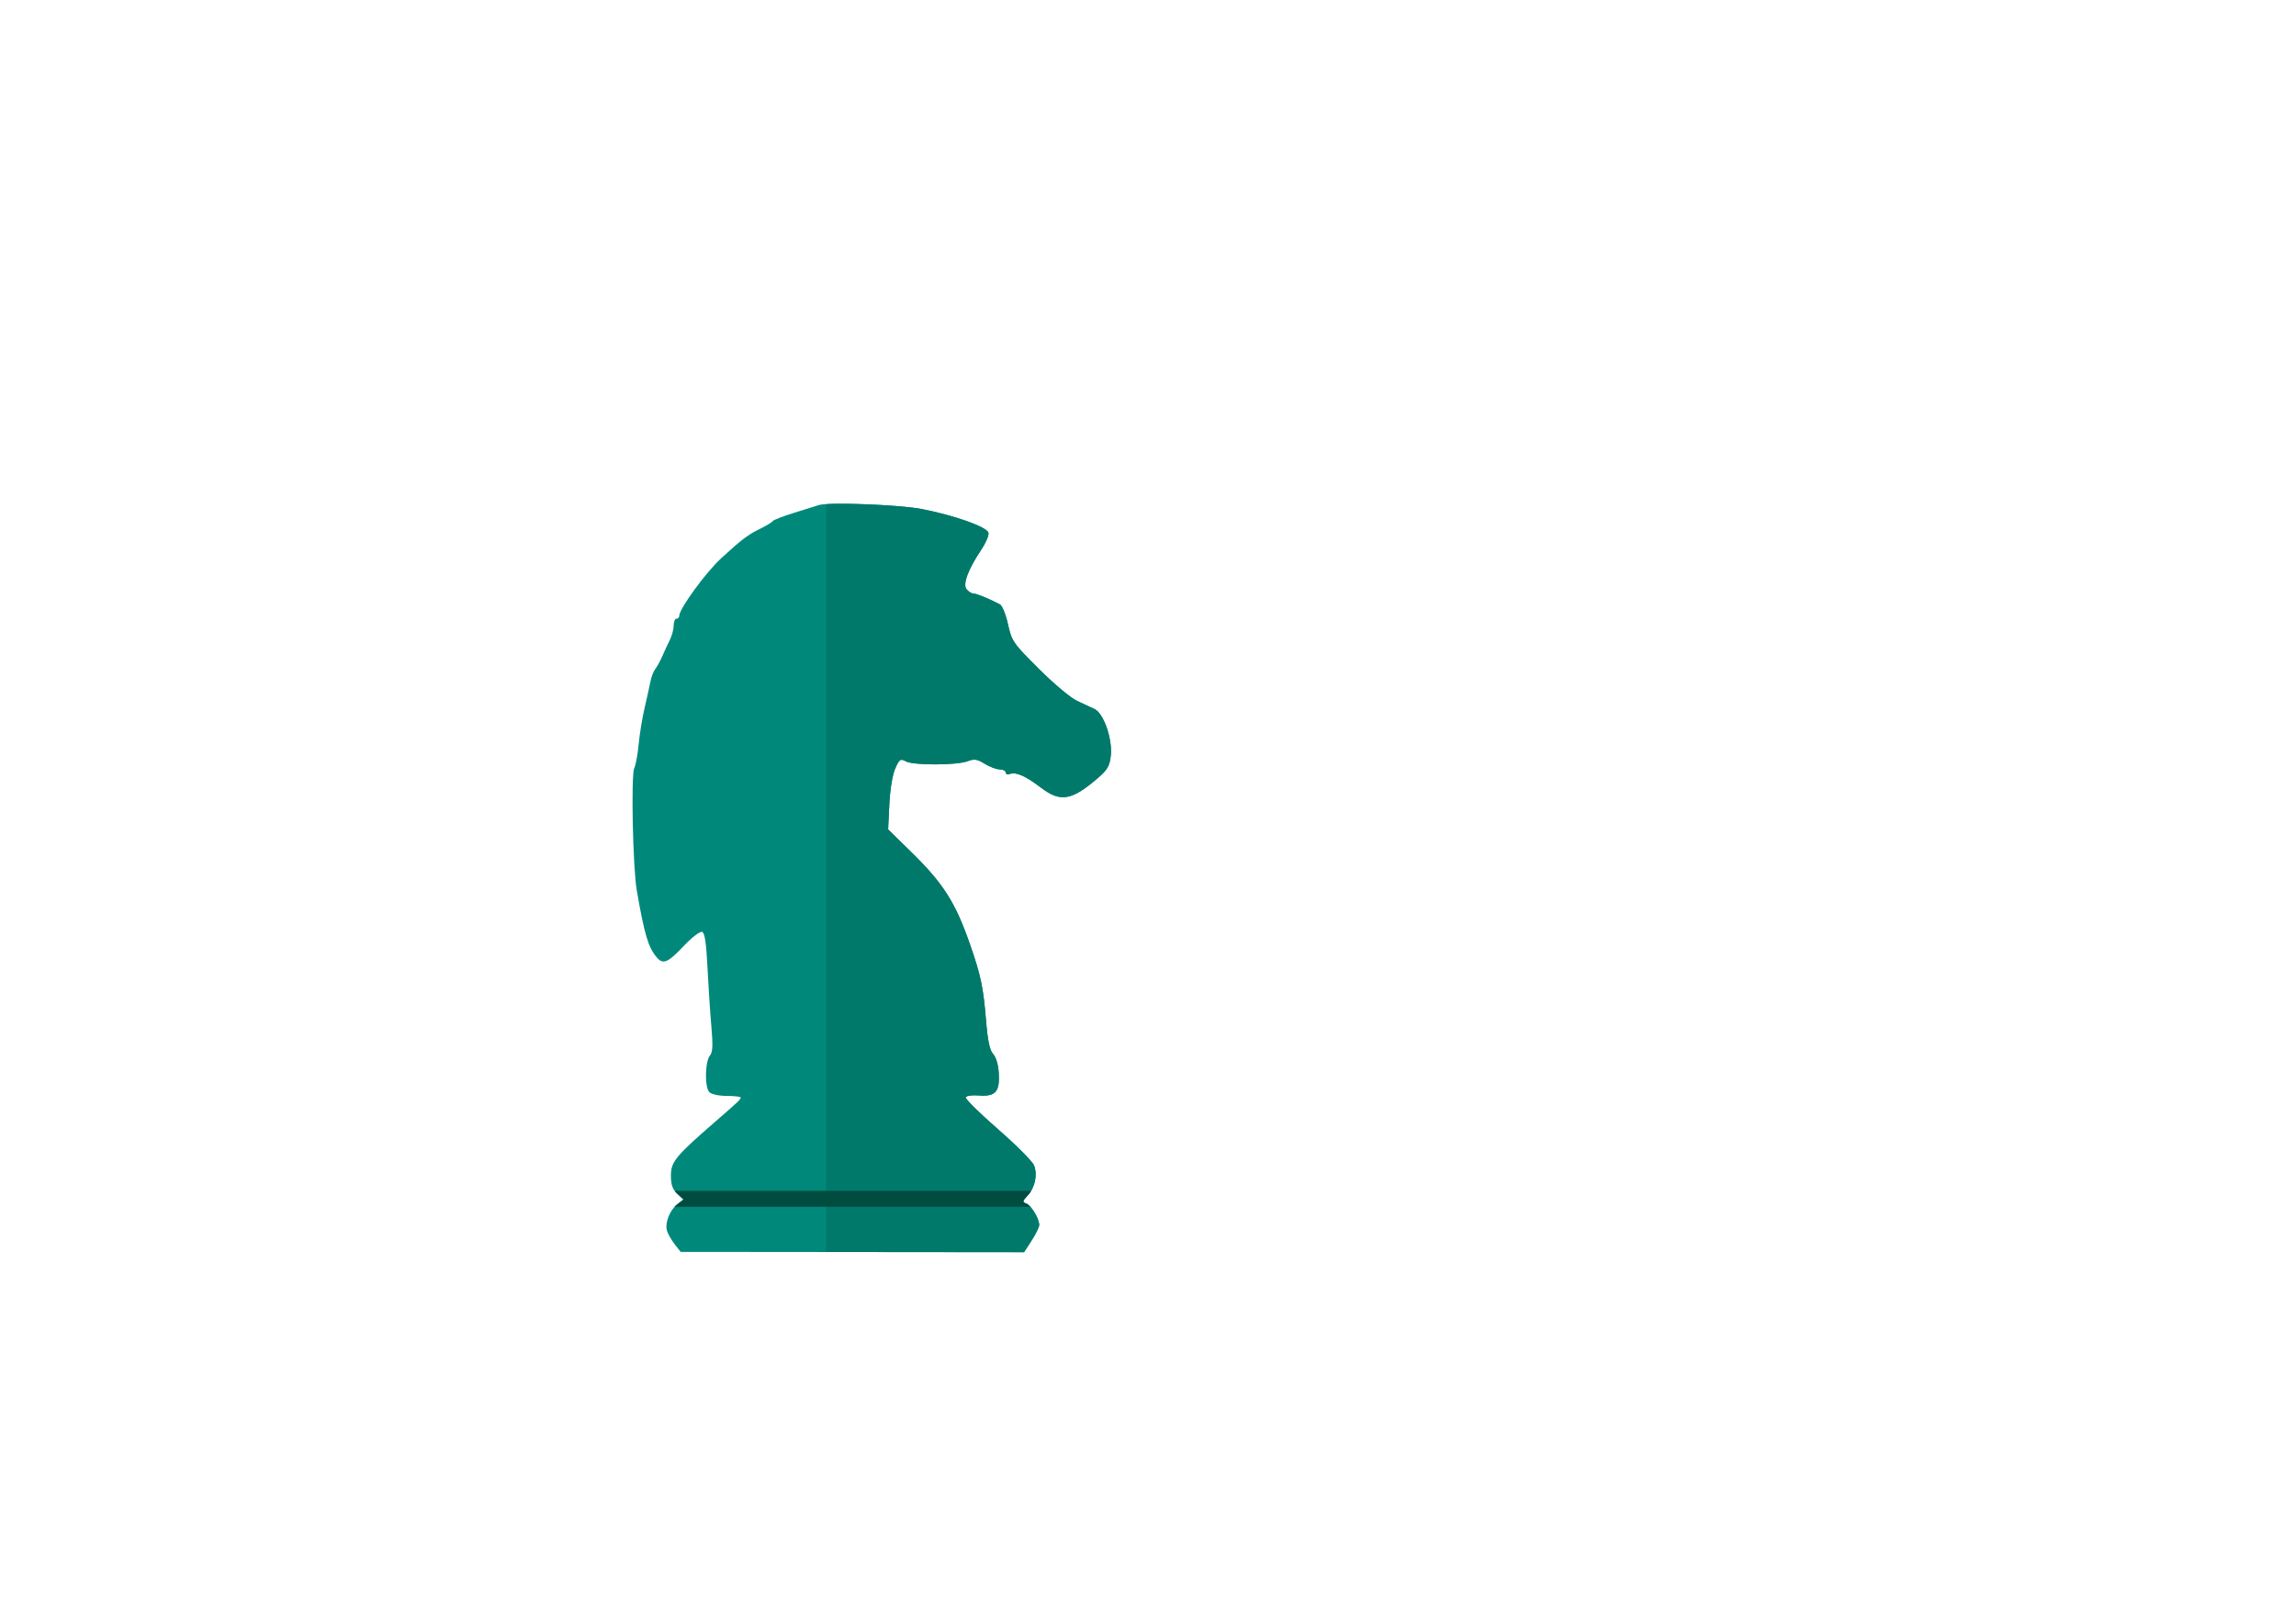 <?xml version="1.0" encoding="UTF-8" standalone="no"?>
<svg
   width="290.286mm"
   height="204.006mm"
   viewBox="0 0 1028.571 722.857"
   id="svg2"
   version="1.1"
   sodipodi:docname="chess_svg.svg"
   inkscape:version="1.1.1 (3bf5ae0d25, 2021-09-20)"
   xmlns:inkscape="http://www.inkscape.org/namespaces/inkscape"
   xmlns:sodipodi="http://sodipodi.sourceforge.net/DTD/sodipodi-0.dtd"
   xmlns="http://www.w3.org/2000/svg"
   xmlns:svg="http://www.w3.org/2000/svg">
  <sodipodi:namedview
     id="namedview34"
     pagecolor="#ffffff"
     bordercolor="#666666"
     borderopacity="1.0"
     inkscape:pageshadow="2"
     inkscape:pageopacity="0.0"
     inkscape:pagecheckerboard="0"
     inkscape:document-units="mm"
     showgrid="false"
     inkscape:zoom="0.52655633"
     inkscape:cx="331.39854"
     inkscape:cy="-335.19681"
     inkscape:window-width="1920"
     inkscape:window-height="1001"
     inkscape:window-x="361"
     inkscape:window-y="951"
     inkscape:window-maximized="1"
     inkscape:current-layer="svg2" />
  <defs
     id="defs4">
    <filter
       style="color-interpolation-filters:sRGB"
       id="filter4233">
      <feGaussianBlur
         stdDeviation="30.48 18.24"
         result="blur"
         id="feGaussianBlur4235" />
    </filter>
    <filter
       style="color-interpolation-filters:sRGB"
       id="filter4243">
      <feGaussianBlur
         stdDeviation="5"
         result="fbSourceGraphic"
         id="feGaussianBlur4245" />
      <feGaussianBlur
         stdDeviation="0.01"
         in="SourceGraphic"
         result="result1"
         id="feGaussianBlur4247" />
      <feComposite
         in2="result1"
         operator="arithmetic"
         in="fbSourceGraphic"
         k2="0.5"
         k3="0.5"
         result="result2"
         id="feComposite4249"
         k1="0"
         k4="0" />
      <feBlend
         in2="fbSourceGraphic"
         mode="normal"
         result="result3"
         id="feBlend4251" />
    </filter>
  </defs>
  <path
     id="path4193"
     d="m 302.291,557.347 c -1.45,-1.853 -3.011,-4.56 -3.469,-6.016 -1.091,-3.471 1.158,-9.312 4.608,-11.969 l 2.748,-2.116 -2.812,-2.62 c -2.102,-1.958 -2.812,-4.024 -2.812,-8.178 0,-6.108 2.136,-8.692 19.987,-24.181 10.428,-9.048 11.263,-9.841 11.263,-10.699 0,-0.393 -2.772,-0.714 -6.161,-0.714 -3.555,0 -6.886,-0.726 -7.876,-1.716 -2.154,-2.154 -1.945,-13.72 0.296,-16.421 1.213,-1.462 1.368,-4.607 0.63,-12.838 -0.537,-5.996 -1.323,-17.887 -1.746,-26.426 -0.565,-11.404 -1.218,-15.674 -2.459,-16.084 -0.929,-0.307 -4.678,2.601 -8.33,6.463 -7.076,7.483 -9.14,8.311 -12.045,4.834 -3.727,-4.462 -5.395,-10.075 -8.823,-29.688 -1.797,-10.282 -2.658,-51.813 -1.139,-54.976 0.666,-1.388 1.548,-6.18 1.959,-10.649 0.411,-4.469 1.606,-11.781 2.655,-16.25 1.049,-4.469 2.23,-9.812 2.625,-11.875 0.395,-2.062 1.377,-4.594 2.182,-5.625 0.805,-1.031 2.195,-3.562 3.088,-5.625 0.893,-2.062 2.416,-5.343 3.384,-7.289 0.968,-1.946 1.759,-4.899 1.759,-6.562 0,-1.663 0.562,-3.024 1.25,-3.024 0.688,0 1.25,-0.59 1.25,-1.31 0,-3.134 11.816,-19.351 18.75,-25.735 8.927,-8.218 12.002,-10.56 17.181,-13.085 2.918,-1.423 5.577,-3.026 5.909,-3.562 0.332,-0.537 4.694,-2.232 9.694,-3.766 5,-1.535 9.935,-3.078 10.966,-3.429 4.086,-1.392 36.127,-0.175 46.041,1.749 14.876,2.887 29.469,8.095 29.97,10.695 0.225,1.167 -1.204,4.528 -3.175,7.469 -6.004,8.963 -8.462,15.588 -6.61,17.82 0.869,1.047 2.268,1.904 3.11,1.904 1.374,0 7.007,2.311 11.849,4.862 0.995,0.524 2.604,4.527 3.574,8.896 1.686,7.591 2.298,8.475 13.815,19.957 6.628,6.608 14.301,13.046 17.051,14.307 2.75,1.261 6.321,2.925 7.936,3.698 4.042,1.934 8.028,13.329 7.26,20.755 -0.473,4.579 -1.456,6.363 -5.388,9.781 -12.107,10.526 -17.095,11.396 -26.065,4.549 -6.736,-5.141 -11.063,-7.036 -13.733,-6.011 -1.037,0.398 -1.886,0.101 -1.886,-0.66 0,-0.761 -1.199,-1.384 -2.665,-1.384 -1.466,0 -4.5,-1.134 -6.742,-2.52 -3.384,-2.092 -4.684,-2.287 -7.648,-1.152 -4.842,1.855 -24.225,1.913 -27.643,0.083 -2.506,-1.341 -2.926,-1.058 -4.824,3.247 -1.226,2.781 -2.302,9.331 -2.622,15.966 l -0.543,11.25 10.22,10 c 14.626,14.312 19.916,22.638 26.601,41.875 4.69,13.496 5.852,19.035 7.028,33.49 0.761,9.363 1.637,13.518 3.218,15.265 1.323,1.462 2.306,4.878 2.514,8.74 0.442,8.198 -1.554,10.383 -8.951,9.794 -2.975,-0.237 -5.621,0.136 -5.88,0.828 -0.259,0.692 6.253,7.121 14.472,14.288 8.219,7.166 15.495,14.479 16.17,16.25 1.621,4.252 0.393,9.923 -2.911,13.44 -2.409,2.564 -2.463,2.919 -0.559,3.649 2.229,0.856 5.766,6.725 5.766,9.569 0,0.928 -1.532,4.05 -3.404,6.937 l -3.404,5.25 -76.908,-0.069 -76.908,-0.069 -2.637,-3.368 z"
     style="fill:#00897b" />
  <path
     id="path4189"
     d="m 1326.719,544.761 c -4.393,-4.676 -4.281,-13.415 0.22,-17.287 l 3.25,-2.796 -2.938,-3.416 c -1.859,-2.162 -2.938,-5.003 -2.938,-7.739 0,-4.94 1.404,-6.606 20.546,-24.362 l 12.421,-11.522 -0.227,-8.506 c -0.256,-9.605 0.146,-10.133 8.459,-11.114 5.36,-0.632 5.637,-0.873 7.218,-6.282 5.466,-18.692 11.551,-60.196 11.572,-78.929 0.011,-10.369 -0.468,-11.071 -7.563,-11.071 -7.044,0 -9.828,-10.458 -3.662,-13.758 1.367,-0.732 2.485,-2.604 2.485,-4.161 0,-3.622 2.226,-5.831 5.875,-5.831 4.474,0 3.405,-2.946 -2.645,-7.291 -9.978,-7.165 -17.252,-18.99 -19.633,-31.915 -4.228,-22.945 10.376,-67.254 27.966,-84.853 5.381,-5.383 7.188,-8.085 7.188,-10.748 0,-5.202 3.878,-8.02 11.956,-8.69 5.989,-0.497 7.337,-0.179 10.046,2.365 2.111,1.984 3.015,4.022 2.779,6.273 -0.277,2.639 1.107,4.731 6.637,10.034 11.928,11.437 22.176,32.642 27.891,57.715 2.325,10.199 2.533,27.084 0.409,33.271 -2.974,8.665 -10.353,19.337 -17.218,24.901 -3.781,3.064 -7.042,6.253 -7.247,7.087 -0.204,0.833 1.327,1.855 3.404,2.27 2.801,0.56 3.996,1.653 4.629,4.231 0.469,1.911 2.171,4.714 3.783,6.228 3.146,2.955 3.713,6.575 1.637,10.454 -0.985,1.84 -2.637,2.418 -6.914,2.418 -3.835,0 -5.848,0.594 -6.338,1.869 -0.901,2.349 1.563,38.499 3.367,49.38 4.328,26.111 8.776,43.473 11.608,45.309 0.795,0.515 2.863,0.64 4.595,0.278 5.329,-1.115 7.928,1.91 7.667,8.925 -0.125,3.362 -0.508,7.001 -0.85,8.086 -0.382,1.21 1.207,3.625 4.111,6.25 30.256,27.348 29.049,26.038 29.049,31.506 0,3.494 -0.842,6.007 -2.662,7.944 l -2.662,2.833 3.417,4.061 c 2.831,3.364 3.305,4.898 2.764,8.933 -0.359,2.679 -1.923,6.222 -3.474,7.873 l -2.82,3.002 h -77.064 -77.064 z"
     style="fill:#f44336" />
  <path
     id="path4185"
     d="m 1178.152,546.408 c -9.149,-6.031 -10.902,-14.538 -4.678,-22.698 l 3.922,-5.142 -3.454,-6.002 c -3.119,-5.42 -3.271,-6.616 -1.559,-12.329 1.551,-5.178 5.484,-9.546 21.663,-24.058 l 19.767,-17.731 -0.471,-10.291 c -0.623,-13.627 0.838,-16.146 9.371,-16.146 10.086,0 10.832,-1.482 17.108,-33.985 5.27,-27.296 8.432,-62.17 8.892,-98.094 l 0.396,-30.896 -6.539,-0.772 c -3.596,-0.425 -7.941,-1.982 -9.655,-3.461 -4.498,-3.881 -4.132,-12.039 0.746,-16.622 2.124,-1.996 3.862,-4.79 3.862,-6.209 0,-3.218 4.789,-7.694 8.232,-7.694 3.579,0 3.475,-7.504 -0.121,-8.78 -7.82,-2.773 -10.185,-9.197 -5.728,-15.561 2.216,-3.163 2.04,-4.022 -2.522,-12.316 -2.697,-4.903 -5.433,-9.61 -6.079,-10.46 -0.646,-0.85 -5.031,-8.244 -9.743,-16.432 -13.251,-23.023 -17.307,-33.879 -23.877,-63.897 -0.93,-4.248 -2.881,-13.026 -4.335,-19.507 -4.131,-18.404 -1.153,-21.031 12.366,-10.905 4.325,3.24 8.745,6.417 9.822,7.059 1.159,0.692 8.293,-2.068 17.479,-6.761 9.223,-4.712 17.042,-7.733 19.269,-7.446 2.939,0.379 4.368,-0.683 6.622,-4.923 4.397,-8.27 11.485,-12.358 21.428,-12.358 12.029,0 20.991,5.477 22.856,13.968 1.056,4.809 3.792,6.53 7.077,4.45 3.859,-2.443 6.696,-1.566 20.454,6.323 l 13.513,7.748 6.467,-5.045 c 3.557,-2.775 7.437,-5.948 8.623,-7.053 1.186,-1.104 3.289,-1.794 4.673,-1.532 5.241,0.992 3.612,14.966 -6.045,51.832 -5.219,19.925 -11.269,32.604 -34.475,72.247 l -6.98,11.923 3.068,4.149 c 4.028,5.449 1.993,11.405 -4.693,13.736 -3.625,1.264 -4.745,2.584 -4.745,5.596 0,2.863 0.815,3.942 2.978,3.942 3.082,0 9.381,6.722 9.381,10.01 0,1.028 1.39,3.128 3.09,4.666 3.96,3.584 4.184,13.208 0.386,16.639 -1.487,1.343 -5.484,2.668 -8.883,2.943 l -6.179,0.5 -0.372,30.123 c -0.353,28.528 2.021,59.255 7.102,91.915 2.213,14.224 9.06,38.167 11.327,39.605 1.114,0.707 4.608,1.295 7.764,1.308 7.437,0.031 9.003,3.006 8.41,15.976 l -0.462,10.098 14.81,13.115 c 25.485,22.569 27.888,25.393 27.888,32.763 0,4.182 -1.126,7.87 -3.214,10.524 l -3.214,4.086 4.148,4.93 c 5.73,6.81 4.685,15.597 -2.578,21.687 l -5.067,4.248 -97.38,-0.012 c -93.657,-0.012 -97.553,-0.124 -101.91,-2.997 z"
     style="fill:#ec407a" />
  <path
     id="path4181"
     d="m -401.719,689.422 c -53.915,-0.465 -98.187,-1.009 -98.382,-1.21 -0.195,-0.201 -1.509,-2.598 -2.921,-5.327 -3.111,-6.017 -2.029,-13.159 2.769,-18.266 3.175,-3.38 3.227,-3.806 0.785,-6.504 -3.726,-4.117 -4.952,-12.145 -2.689,-17.608 1.064,-2.568 10.99,-12.826 22.058,-22.794 l 20.124,-18.125 -0.51,-11.124 c -0.459,-10.005 -0.157,-11.371 2.996,-13.58 1.929,-1.351 6.135,-2.456 9.348,-2.456 5.834,0 5.845,-0.013 9.115,-10.672 9.374,-30.553 15.95,-85.541 15.958,-133.433 0,-25.592 0.225,-25.071 -10.623,-25.071 -10.036,0 -13.719,-11.697 -5.974,-18.973 2.174,-2.042 3.953,-4.87 3.953,-6.284 0,-3.362 3.09,-6.365 6.547,-6.365 6.496,0 5.435,-9.703 -1.418,-12.977 -5.125,-2.449 -6.365,-7.827 -2.991,-12.976 2.219,-3.387 2.012,-4.249 -3.04,-12.636 -2.982,-4.951 -5.422,-9.253 -5.422,-9.562 0,-0.308 -4.896,-9.136 -10.879,-19.617 -5.984,-10.481 -11.335,-20.871 -11.892,-23.09 -1.818,-7.243 2.911,-13.284 14.59,-18.638 5.804,-2.66 12.331,-4.943 14.505,-5.072 12.93,-0.77 12.187,-0.293 13.047,-8.361 0.44,-4.131 1.246,-8.577 1.791,-9.882 0.685,-1.64 -0.84,-3.347 -4.947,-5.536 l -5.938,-3.164 -0.421,-41.176 c -0.406,-39.663 -0.301,-41.304 2.829,-44.664 3.141,-3.371 4.303,-3.488 34.81,-3.488 29.452,0 31.771,0.211 34.722,3.162 2.995,2.995 3.162,5.27 3.162,43.128 0,43.238 -0.42,45.566 -8.583,47.615 -3.689,0.926 -3.865,1.459 -3.066,9.272 1.218,11.903 1.232,11.921 9.58,13.037 14.546,1.943 27.752,7.827 31.392,13.987 4.445,7.521 2.462,13.377 -13.647,40.318 -1.379,2.306 -4.685,8.105 -7.347,12.888 -2.662,4.783 -6.141,10.954 -7.73,13.713 -2.785,4.837 -2.787,5.131 -0.035,8.17 3.955,4.37 2.723,9.787 -2.934,12.898 -3.046,1.675 -4.918,4.079 -5.232,6.721 -0.401,3.369 0.528,4.595 5.139,6.783 3.672,1.743 5.627,3.765 5.627,5.82 0,1.732 1.779,4.549 3.953,6.259 2.777,2.185 3.953,4.647 3.953,8.283 0,6.664 -4.179,10.408 -11.621,10.408 -9.368,0 -9.65,1.786 -7.536,47.756 1.011,21.997 2.536,44.619 3.388,50.271 0.852,5.652 2.607,17.392 3.899,26.088 2.252,15.154 9.053,42.771 11.015,44.733 0.516,0.516 3.782,1.084 7.258,1.261 9.722,0.496 11.045,2.421 10.459,15.208 l -0.506,11.03 20.275,18.127 c 11.151,9.97 20.989,19.462 21.863,21.094 2.809,5.248 1.844,13.77 -2.075,18.325 l -3.663,4.259 3.599,3.599 c 4.81,4.81 6.105,10.779 3.634,16.745 -2.092,5.051 -9.903,9.598 -15.272,8.89 -1.55,-0.204 -46.93,-0.751 -100.845,-1.216 z"
     style="fill:#2196f3" />
  <path
     id="path4177"
     d="m -255.503,622.11 c -4.866,-4.533 -4.611,-14.482 0.507,-19.824 l 3.849,-4.018 -3.086,-2.792 c -3.549,-3.212 -4.152,-13.206 -1.123,-18.601 1.02,-1.817 9.07,-9.664 17.888,-17.438 8.818,-7.774 16.255,-15.049 16.527,-16.166 0.36,-1.483 -1.545,-2.031 -7.066,-2.031 -4.241,0 -8.209,-0.838 -9.039,-1.909 -2.253,-2.908 -1.93,-17.584 0.43,-19.543 1.114,-0.925 5.323,-2.153 9.354,-2.729 6.148,-0.879 7.681,-1.784 9.519,-5.612 4.087,-8.518 7.838,-19.792 11.423,-34.34 7.702,-31.248 10.08,-53.505 10.08,-94.321 0,-33.06 -0.44,-34.931 -8.398,-35.759 -4.416,-0.46 -4.581,-0.752 -4.581,-8.112 0,-6.365 0.55,-7.877 3.307,-9.087 1.95,-0.856 3.565,-3.206 3.935,-5.726 0.614,-4.182 0.467,-4.274 -6.819,-4.274 -9.249,0 -15.468,-3.09 -17.865,-8.876 -2.857,-6.897 -1.655,-61.004 1.397,-62.887 3.002,-1.852 15.524,-1.603 17.954,0.357 1.054,0.85 1.909,4.862 1.909,8.958 0,6.524 0.435,7.528 3.606,8.324 1.983,0.498 5.934,0.683 8.78,0.411 5.046,-0.482 5.186,-0.683 5.653,-8.09 0.613,-9.717 2.21,-11.491 10.343,-11.491 7.574,0 9.792,2.529 9.792,11.165 0,6.82 2.822,8.983 10.958,8.397 l 6.603,-0.475 0.763,-8.398 0.763,-8.398 8.398,-0.918 c 4.619,-0.505 9.068,-0.316 9.886,0.419 0.819,0.736 1.849,4.928 2.291,9.316 l 0.802,7.979 h 7.635 7.635 l 0.814,-7.08 c 1.172,-10.184 3.274,-12.116 11.929,-10.96 3.909,0.522 7.583,1.679 8.165,2.572 0.582,0.893 0.771,15.045 0.42,31.45 -0.351,16.405 -0.655,30.668 -0.676,31.697 -0.073,3.565 -9.29,6.909 -17.004,6.168 l -7.297,-0.701 0.921,4.73 c 0.507,2.602 1.585,4.988 2.397,5.303 3.348,1.299 7.2,6.523 7.179,9.735 -0.037,5.39 -2.243,7.606 -8.598,8.635 l -5.885,0.953 -1.047,13.72 c -1.581,20.714 1.974,74.772 6.325,96.177 1.024,5.039 2.569,12.598 3.432,16.797 2.179,10.596 10.003,32.933 13.617,38.877 2.432,3.999 3.697,4.765 6.647,4.024 2.004,-0.503 5.34,-0.27 7.413,0.519 3.22,1.224 3.863,2.616 4.413,9.546 0.939,11.839 -0.31,13.457 -10.391,13.457 -6.593,0 -8.155,0.44 -7.199,2.027 1.277,2.12 12.491,12.317 26.199,23.825 12.66,10.628 15.467,19.043 9.261,27.759 l -3.172,4.455 4.088,4.858 c 3.277,3.895 3.919,5.896 3.238,10.094 -0.467,2.88 -2.016,6.526 -3.442,8.101 -2.482,2.743 -6.623,2.865 -97.504,2.865 -93.405,0 -94.965,-0.05 -98.253,-3.113 z"
     style="fill:#9c27b0" />
  <path
     id="path4197"
     d="m -327.865,620.752 c -3.233,-5.231 -3.31,-9.638 -0.235,-13.436 2.323,-2.868 2.323,-2.979 0,-5.932 -3.768,-4.791 -2.72,-11.624 2.52,-16.422 1.126,-1.031 6.987,-6.315 13.024,-11.742 l 10.976,-9.867 -0.361,-7.278 c -0.402,-8.113 0.847,-10.266 6.183,-10.658 1.878,-0.138 4.015,-0.297 4.749,-0.353 0.733,-0.056 2.615,-4.461 4.18,-9.789 1.566,-5.328 3.104,-10.513 3.419,-11.522 0.553,-1.771 1.746,-10.335 4.186,-30.04 1.051,-8.489 1.939,-42.701 1.451,-55.938 -0.182,-4.939 -0.442,-5.312 -3.696,-5.312 -4.566,0 -6.5,-2.075 -6.5,-6.972 0,-4.415 1.468,-6.037 6.562,-7.255 1.891,-0.452 3.438,-1.356 3.438,-2.009 0,-0.653 -3.037,-3.131 -6.749,-5.505 -6.476,-4.143 -14.501,-13.715 -14.501,-17.297 0,-0.942 -0.621,-2.333 -1.38,-3.092 -2.913,-2.913 -4.577,-17.41 -3.022,-26.332 3.001,-17.227 11.327,-28.476 26.246,-35.457 16.469,-7.707 33.764,-5.574 50.23,6.193 3.978,2.843 12.046,15.7 14.597,23.261 6.384,18.921 -3.473,45.089 -20.613,54.723 -5.382,3.025 -6.173,6.907 -1.266,6.214 4.017,-0.568 6.457,1.91 6.457,6.557 0,4.89 -1.934,6.972 -6.476,6.972 -4.835,0 -5.266,2.679 -4.29,26.692 1.222,30.086 4.833,57.845 9.78,75.183 3.068,10.754 3.763,11.639 9.518,12.118 l 4.592,0.382 0.366,8.289 0.366,8.29 14.321,12.844 c 14.022,12.576 14.321,12.956 14.321,18.184 0,3.08 -0.794,6.133 -1.875,7.215 -2.413,2.413 -2.371,2.808 0.625,5.804 3.451,3.451 3.18,9.762 -0.605,14.062 l -3.026,3.438 h -67.458 -67.458 z"
     style="fill:#ff5722" />
  <path
     id="rect4278"
     d="m 374.327,225.631 c -1.647,0.023 -3.063,0.077 -4.268,0.154 v 334.988 l 11.775,0.01 76.908,0.07 3.404,-5.252 c 1.872,-2.888 3.404,-6.008 3.404,-6.936 0,-2.844 -3.536,-8.715 -5.766,-9.57 -1.904,-0.73 -1.848,-1.084 0.56,-3.648 3.304,-3.517 4.531,-9.187 2.91,-13.439 -0.675,-1.771 -7.951,-9.084 -16.17,-16.25 -8.219,-7.167 -14.732,-13.595 -14.473,-14.287 0.259,-0.692 2.906,-1.065 5.881,-0.828 7.397,0.588 9.394,-1.597 8.951,-9.795 -0.208,-3.862 -1.19,-7.278 -2.514,-8.74 -1.581,-1.747 -2.458,-5.903 -3.219,-15.266 -1.175,-14.455 -2.337,-19.992 -7.027,-33.488 -6.685,-19.237 -11.975,-27.563 -26.602,-41.875 l -10.219,-10 0.543,-11.25 c 0.32,-6.635 1.395,-13.185 2.621,-15.967 1.898,-4.306 2.318,-4.589 4.824,-3.248 3.419,1.83 22.802,1.773 27.645,-0.082 2.964,-1.135 4.262,-0.939 7.646,1.152 2.242,1.386 5.276,2.52 6.742,2.52 1.466,0 2.664,0.622 2.664,1.383 0,0.761 0.85,1.058 1.887,0.66 2.669,-1.024 6.997,0.871 13.732,6.012 8.97,6.847 13.957,5.977 26.064,-4.549 3.932,-3.418 4.915,-5.203 5.389,-9.781 0.768,-7.426 -3.218,-18.822 -7.26,-20.756 -1.615,-0.773 -5.188,-2.436 -7.938,-3.697 -2.75,-1.261 -10.423,-7.699 -17.051,-14.307 -11.517,-11.482 -12.128,-12.366 -13.814,-19.957 -0.97,-4.368 -2.579,-8.372 -3.574,-8.896 -4.842,-2.551 -10.476,-4.861 -11.85,-4.861 -0.841,0 -2.24,-0.857 -3.109,-1.904 -1.852,-2.231 0.607,-8.858 6.611,-17.82 1.971,-2.942 3.398,-6.302 3.174,-7.469 -0.501,-2.601 -15.093,-7.809 -29.969,-10.695 -7.436,-1.443 -27.317,-2.489 -38.518,-2.334 z"
     style="color:#000000;clip-rule:nonzero;display:inline;overflow:visible;visibility:visible;isolation:auto;mix-blend-mode:normal;color-interpolation:sRGB;color-interpolation-filters:linearRGB;solid-color:#000000;solid-opacity:1;fill:#00796b;fill-opacity:1;fill-rule:nonzero;stroke:none;stroke-width:1.872;stroke-linecap:butt;stroke-linejoin:miter;stroke-miterlimit:4;stroke-dasharray:none;stroke-dashoffset:0;stroke-opacity:1;color-rendering:auto;image-rendering:auto;shape-rendering:auto;text-rendering:auto;enable-background:accumulate" />
  <path
     id="path4226"
     d="m 302.23,533.354 c 0.325,0.439 0.693,0.86 1.135,1.271 l 2.812,2.621 -2.748,2.115 c -0.431,0.332 -0.843,0.714 -1.232,1.135 h 159.377 c -0.626,-0.684 -1.246,-1.193 -1.787,-1.4 -1.904,-0.73 -1.848,-1.084 0.56,-3.648 0.596,-0.634 1.12,-1.34 1.576,-2.094 z"
     style="fill:#004d40" />
  <path
     id="rect4273"
     d="m 1409.986,194.293 c -1.011,3.4e-4 -2.217,0.073 -3.715,0.197 -0.47,0.039 -0.924,0.087 -1.365,0.141 v 353.355 h 1.908 77.064 l 2.82,-3.002 c 1.551,-1.651 3.115,-5.194 3.475,-7.873 0.541,-4.035 0.065,-5.569 -2.766,-8.934 l -3.416,-4.061 2.66,-2.834 c 1.819,-1.937 2.662,-4.45 2.662,-7.943 0,-5.468 1.207,-4.158 -29.049,-31.506 -2.904,-2.625 -4.493,-5.04 -4.111,-6.25 0.342,-1.085 0.726,-4.723 0.852,-8.086 0.262,-7.014 -2.337,-10.039 -7.666,-8.924 -1.732,0.362 -3.801,0.236 -4.596,-0.279 -2.832,-1.835 -7.281,-19.197 -11.609,-45.309 -1.804,-10.882 -4.267,-47.032 -3.365,-49.381 0.489,-1.276 2.501,-1.869 6.336,-1.869 4.277,0 5.931,-0.578 6.916,-2.418 2.076,-3.879 1.509,-7.498 -1.637,-10.453 -1.612,-1.514 -3.314,-4.317 -3.783,-6.229 -0.632,-2.578 -1.828,-3.67 -4.629,-4.23 -2.077,-0.415 -3.609,-1.438 -3.404,-2.271 0.204,-0.833 3.465,-4.022 7.246,-7.086 6.865,-5.564 14.245,-16.235 17.219,-24.9 2.123,-6.188 1.915,-23.072 -0.41,-33.271 -5.716,-25.072 -15.963,-46.278 -27.891,-57.715 -5.53,-5.303 -6.914,-7.394 -6.637,-10.033 0.236,-2.25 -0.668,-4.29 -2.779,-6.273 -2.031,-1.908 -3.297,-2.564 -6.33,-2.562 z"
     style="color:#000000;clip-rule:nonzero;display:inline;overflow:visible;visibility:visible;isolation:auto;mix-blend-mode:normal;color-interpolation:sRGB;color-interpolation-filters:linearRGB;solid-color:#000000;solid-opacity:1;fill:#d32f2f;fill-opacity:1;fill-rule:nonzero;stroke:none;stroke-width:1.872;stroke-linecap:butt;stroke-linejoin:miter;stroke-miterlimit:4;stroke-dasharray:none;stroke-dashoffset:0;stroke-opacity:1;color-rendering:auto;image-rendering:auto;shape-rendering:auto;text-rendering:auto;enable-background:accumulate" />
  <path
     id="path4221"
     d="m 1327.274,521.291 2.916,3.387 -3.252,2.797 c -0.338,0.291 -0.641,0.617 -0.93,0.959 h 161.606 c -0.073,-0.088 -0.131,-0.165 -0.207,-0.256 l -3.416,-4.061 2.652,-2.826 z"
     style="fill:#b71c1c" />
  <path
     id="rect4268"
     d="M 1280.814,52.006 V 549.402 l 96.631,0.014 5.066,-4.248 c 7.263,-6.09 8.308,-14.878 2.578,-21.688 l -4.149,-4.93 3.213,-4.086 c 2.088,-2.654 3.215,-6.343 3.215,-10.525 0,-7.37 -2.404,-10.193 -27.889,-32.762 l -14.809,-13.115 0.461,-10.1 c 0.593,-12.97 -0.973,-15.946 -8.41,-15.977 -3.156,-0.013 -6.65,-0.6 -7.764,-1.307 -2.267,-1.438 -9.116,-25.381 -11.328,-39.605 -5.081,-32.661 -7.454,-63.388 -7.102,-91.916 l 0.373,-30.123 6.178,-0.5 c 3.399,-0.275 7.396,-1.6 8.883,-2.943 3.798,-3.431 3.576,-13.055 -0.385,-16.639 -1.699,-1.538 -3.09,-3.638 -3.09,-4.666 0,-3.288 -6.299,-10.01 -9.381,-10.01 -2.162,0 -2.979,-1.078 -2.979,-3.941 0,-3.012 1.121,-4.334 4.746,-5.598 6.686,-2.331 8.72,-8.286 4.691,-13.734 l -3.066,-4.15 6.979,-11.924 c 23.206,-39.643 29.256,-52.321 34.475,-72.246 9.656,-36.866 11.286,-50.84 6.045,-51.832 -1.384,-0.262 -3.486,0.427 -4.672,1.531 -1.186,1.105 -5.066,4.278 -8.623,7.053 l -6.467,5.045 -13.514,-7.748 c -13.758,-7.889 -16.594,-8.765 -20.453,-6.322 -3.285,2.079 -6.022,0.36 -7.078,-4.449 -1.84,-8.376 -10.592,-13.81 -22.377,-13.955 z"
     style="color:#000000;clip-rule:nonzero;display:inline;overflow:visible;visibility:visible;isolation:auto;mix-blend-mode:normal;color-interpolation:sRGB;color-interpolation-filters:linearRGB;solid-color:#000000;solid-opacity:1;fill:#c2185b;fill-opacity:1;fill-rule:nonzero;stroke:none;stroke-width:1.872;stroke-linecap:butt;stroke-linejoin:miter;stroke-miterlimit:4;stroke-dasharray:none;stroke-dashoffset:0;stroke-opacity:1;color-rendering:auto;image-rendering:auto;shape-rendering:auto;text-rendering:auto;enable-background:accumulate" />
  <path
     id="path4216"
     d="m 1175.319,521.291 -1.846,2.42 c -1.196,1.568 -2.092,3.149 -2.703,4.723 h 217.184 c -0.608,-1.717 -1.548,-3.388 -2.865,-4.953 l -1.842,-2.189 z"
     style="fill:#880e4f" />
  <path
     id="rect4253"
     d="m -257.003,324.008 c -0.355,-0.005 -0.71,-10e-4 -1.064,0.002 v 300.951 h 0.262 67.459 l 3.025,-3.438 c 3.785,-4.3 4.055,-10.611 0.604,-14.062 -2.996,-2.996 -3.038,-3.389 -0.625,-5.803 1.081,-1.081 1.875,-4.135 1.875,-7.215 0,-5.228 -0.298,-5.608 -14.32,-18.184 l -14.322,-12.844 -0.365,-8.289 -0.367,-8.291 -4.592,-0.381 c -5.755,-0.479 -6.449,-1.365 -9.518,-12.119 -4.947,-17.338 -8.559,-45.095 -9.781,-75.182 -0.976,-24.013 -0.546,-26.693 4.289,-26.693 4.542,0 6.477,-2.081 6.477,-6.971 0,-4.647 -2.44,-7.124 -6.457,-6.557 -4.907,0.694 -4.116,-3.19 1.266,-6.215 17.14,-9.633 26.998,-35.802 20.613,-54.723 -2.551,-7.561 -10.62,-20.417 -14.598,-23.26 -9.777,-6.987 -19.845,-10.578 -29.859,-10.729 z"
     style="color:#000000;clip-rule:nonzero;display:inline;overflow:visible;visibility:visible;isolation:auto;mix-blend-mode:normal;color-interpolation:sRGB;color-interpolation-filters:linearRGB;solid-color:#000000;solid-opacity:1;fill:#e64a19;fill-opacity:1;fill-rule:nonzero;stroke:none;stroke-width:1.872;stroke-linecap:butt;stroke-linejoin:miter;stroke-miterlimit:4;stroke-dasharray:none;stroke-dashoffset:0;stroke-opacity:1;color-rendering:auto;image-rendering:auto;shape-rendering:auto;text-rendering:auto;enable-background:accumulate" />
  <path
     id="rect4258"
     d="m -102.963,247.29 c -5.197,0.149 -6.763,2.975 -7.715,11.25 l -0.814,7.08 h -7.635 -7.635 l -0.803,-7.98 c -0.441,-4.389 -1.472,-8.581 -2.291,-9.316 -0.818,-0.736 -5.268,-0.923 -9.887,-0.418 l -8.399,0.918 -0.764,8.398 -0.764,8.398 -6.602,0.475 c -0.273,0.02 -0.524,0.028 -0.785,0.041 v 359.088 c 90.667,-2e-4 94.828,-0.125 97.309,-2.865 1.426,-1.575 2.974,-5.221 3.441,-8.102 0.681,-4.199 0.039,-6.199 -3.238,-10.094 l -4.088,-4.857 3.174,-4.455 c 6.207,-8.716 3.398,-17.132 -9.262,-27.76 -13.708,-11.508 -24.922,-21.704 -26.199,-23.824 -0.956,-1.587 0.608,-2.027 7.201,-2.027 10.08,0 11.33,-1.618 10.391,-13.457 -0.55,-6.93 -1.194,-8.323 -4.414,-9.547 -2.073,-0.788 -5.408,-1.021 -7.412,-0.518 -2.95,0.74 -4.217,-0.027 -6.648,-4.025 -3.615,-5.944 -11.439,-28.281 -13.617,-38.877 -0.863,-4.199 -2.407,-11.758 -3.432,-16.797 -4.351,-21.405 -7.905,-75.464 -6.324,-96.178 l 1.047,-13.719 5.885,-0.953 c 6.355,-1.029 8.561,-3.247 8.598,-8.637 0.022,-3.211 -3.832,-8.435 -7.18,-9.734 -0.812,-0.315 -1.89,-2.701 -2.397,-5.303 l -0.92,-4.73 7.297,0.701 c 7.713,0.741 16.931,-2.603 17.004,-6.168 0.021,-1.028 0.325,-15.291 0.676,-31.695 0.351,-16.405 0.162,-30.559 -0.42,-31.451 -0.582,-0.893 -4.255,-2.05 -8.164,-2.572 -1.623,-0.217 -3.016,-0.323 -4.215,-0.289 z"
     style="color:#000000;clip-rule:nonzero;display:inline;overflow:visible;visibility:visible;isolation:auto;mix-blend-mode:normal;color-interpolation:sRGB;color-interpolation-filters:linearRGB;solid-color:#000000;solid-opacity:1;fill:#6a1b9a;fill-opacity:1;fill-rule:nonzero;stroke:none;stroke-width:1.872;stroke-linecap:butt;stroke-linejoin:miter;stroke-miterlimit:4;stroke-dasharray:none;stroke-dashoffset:0;stroke-opacity:1;color-rendering:auto;image-rendering:auto;shape-rendering:auto;text-rendering:auto;enable-background:accumulate" />
  <path
     id="rect4263"
     d="m -394.543,140.79 c -0.822,0 -1.403,0.002 -2.184,0.002 v 548.678 c 51.583,0.454 94.354,0.97 95.853,1.168 5.369,0.708 13.179,-3.838 15.271,-8.889 2.471,-5.966 1.177,-11.936 -3.633,-16.746 l -3.6,-3.598 3.662,-4.26 c 3.919,-4.556 4.885,-13.076 2.076,-18.324 -0.874,-1.632 -10.712,-11.126 -21.863,-21.096 l -20.275,-18.127 0.508,-11.029 c 0.587,-12.787 -0.737,-14.713 -10.459,-15.209 -3.476,-0.177 -6.744,-0.744 -7.26,-1.26 -1.962,-1.962 -8.761,-29.581 -11.014,-44.734 -1.293,-8.696 -3.048,-20.436 -3.9,-26.088 -0.852,-5.652 -2.376,-28.275 -3.387,-50.271 -2.114,-45.97 -1.833,-47.756 7.535,-47.756 7.442,0 11.621,-3.744 11.621,-10.408 0,-3.636 -1.176,-6.096 -3.953,-8.281 -2.174,-1.71 -3.951,-4.527 -3.951,-6.26 0,-2.055 -1.957,-4.078 -5.629,-5.82 -4.611,-2.188 -5.537,-3.414 -5.137,-6.783 0.314,-2.641 2.184,-5.046 5.23,-6.721 5.657,-3.111 6.891,-8.526 2.936,-12.896 -2.752,-3.04 -2.75,-3.335 0.035,-8.172 1.589,-2.76 5.066,-8.93 7.729,-13.713 2.663,-4.783 5.969,-10.581 7.348,-12.887 16.11,-26.941 18.093,-32.797 13.649,-40.318 -3.64,-6.16 -16.847,-12.043 -31.393,-13.986 -8.349,-1.115 -8.362,-1.134 -9.58,-13.037 -0.799,-7.813 -0.623,-8.346 3.066,-9.271 8.164,-2.049 8.582,-4.377 8.582,-47.615 0,-37.858 -0.167,-40.134 -3.162,-43.129 -2.951,-2.951 -5.27,-3.162 -34.723,-3.162 z"
     style="color:#000000;clip-rule:nonzero;display:inline;overflow:visible;visibility:visible;isolation:auto;mix-blend-mode:normal;color-interpolation:sRGB;color-interpolation-filters:linearRGB;solid-color:#000000;solid-opacity:1;fill:#1976d2;fill-opacity:1;fill-rule:nonzero;stroke:none;stroke-width:1.872;stroke-linecap:butt;stroke-linejoin:miter;stroke-miterlimit:4;stroke-dasharray:none;stroke-dashoffset:0;stroke-opacity:1;color-rendering:auto;image-rendering:auto;shape-rendering:auto;text-rendering:auto;enable-background:accumulate" />
  <path
     id="path4211"
     d="m -499.752,664.073 c -0.168,0.182 -0.31,0.343 -0.5,0.545 -1.84,1.959 -3.13,4.218 -3.85,6.598 h 218.91 c -0.785,-2.205 -2.131,-4.301 -4.043,-6.213 l -0.93,-0.93 z"
     style="fill:#0d47a1" />
  <path
     id="path4206"
     d="m -252.421,599.6 -2.574,2.688 c -1.216,1.269 -2.149,2.801 -2.813,4.455 h 200.215 c -0.506,-0.787 -1.147,-1.624 -1.949,-2.578 l -3.842,-4.564 z"
     style="fill:#4a148c" />
  <path
     id="path4201"
     d="m -329.234,599.6 c 0.312,0.619 0.686,1.215 1.133,1.783 2.149,2.731 2.284,3.059 0.457,5.359 h 140.225 c -2.255,-2.341 -2.123,-2.885 0.076,-5.084 0.422,-0.422 0.799,-1.151 1.103,-2.059 h -142.994 z"
     style="fill:#d84315" />
</svg>
